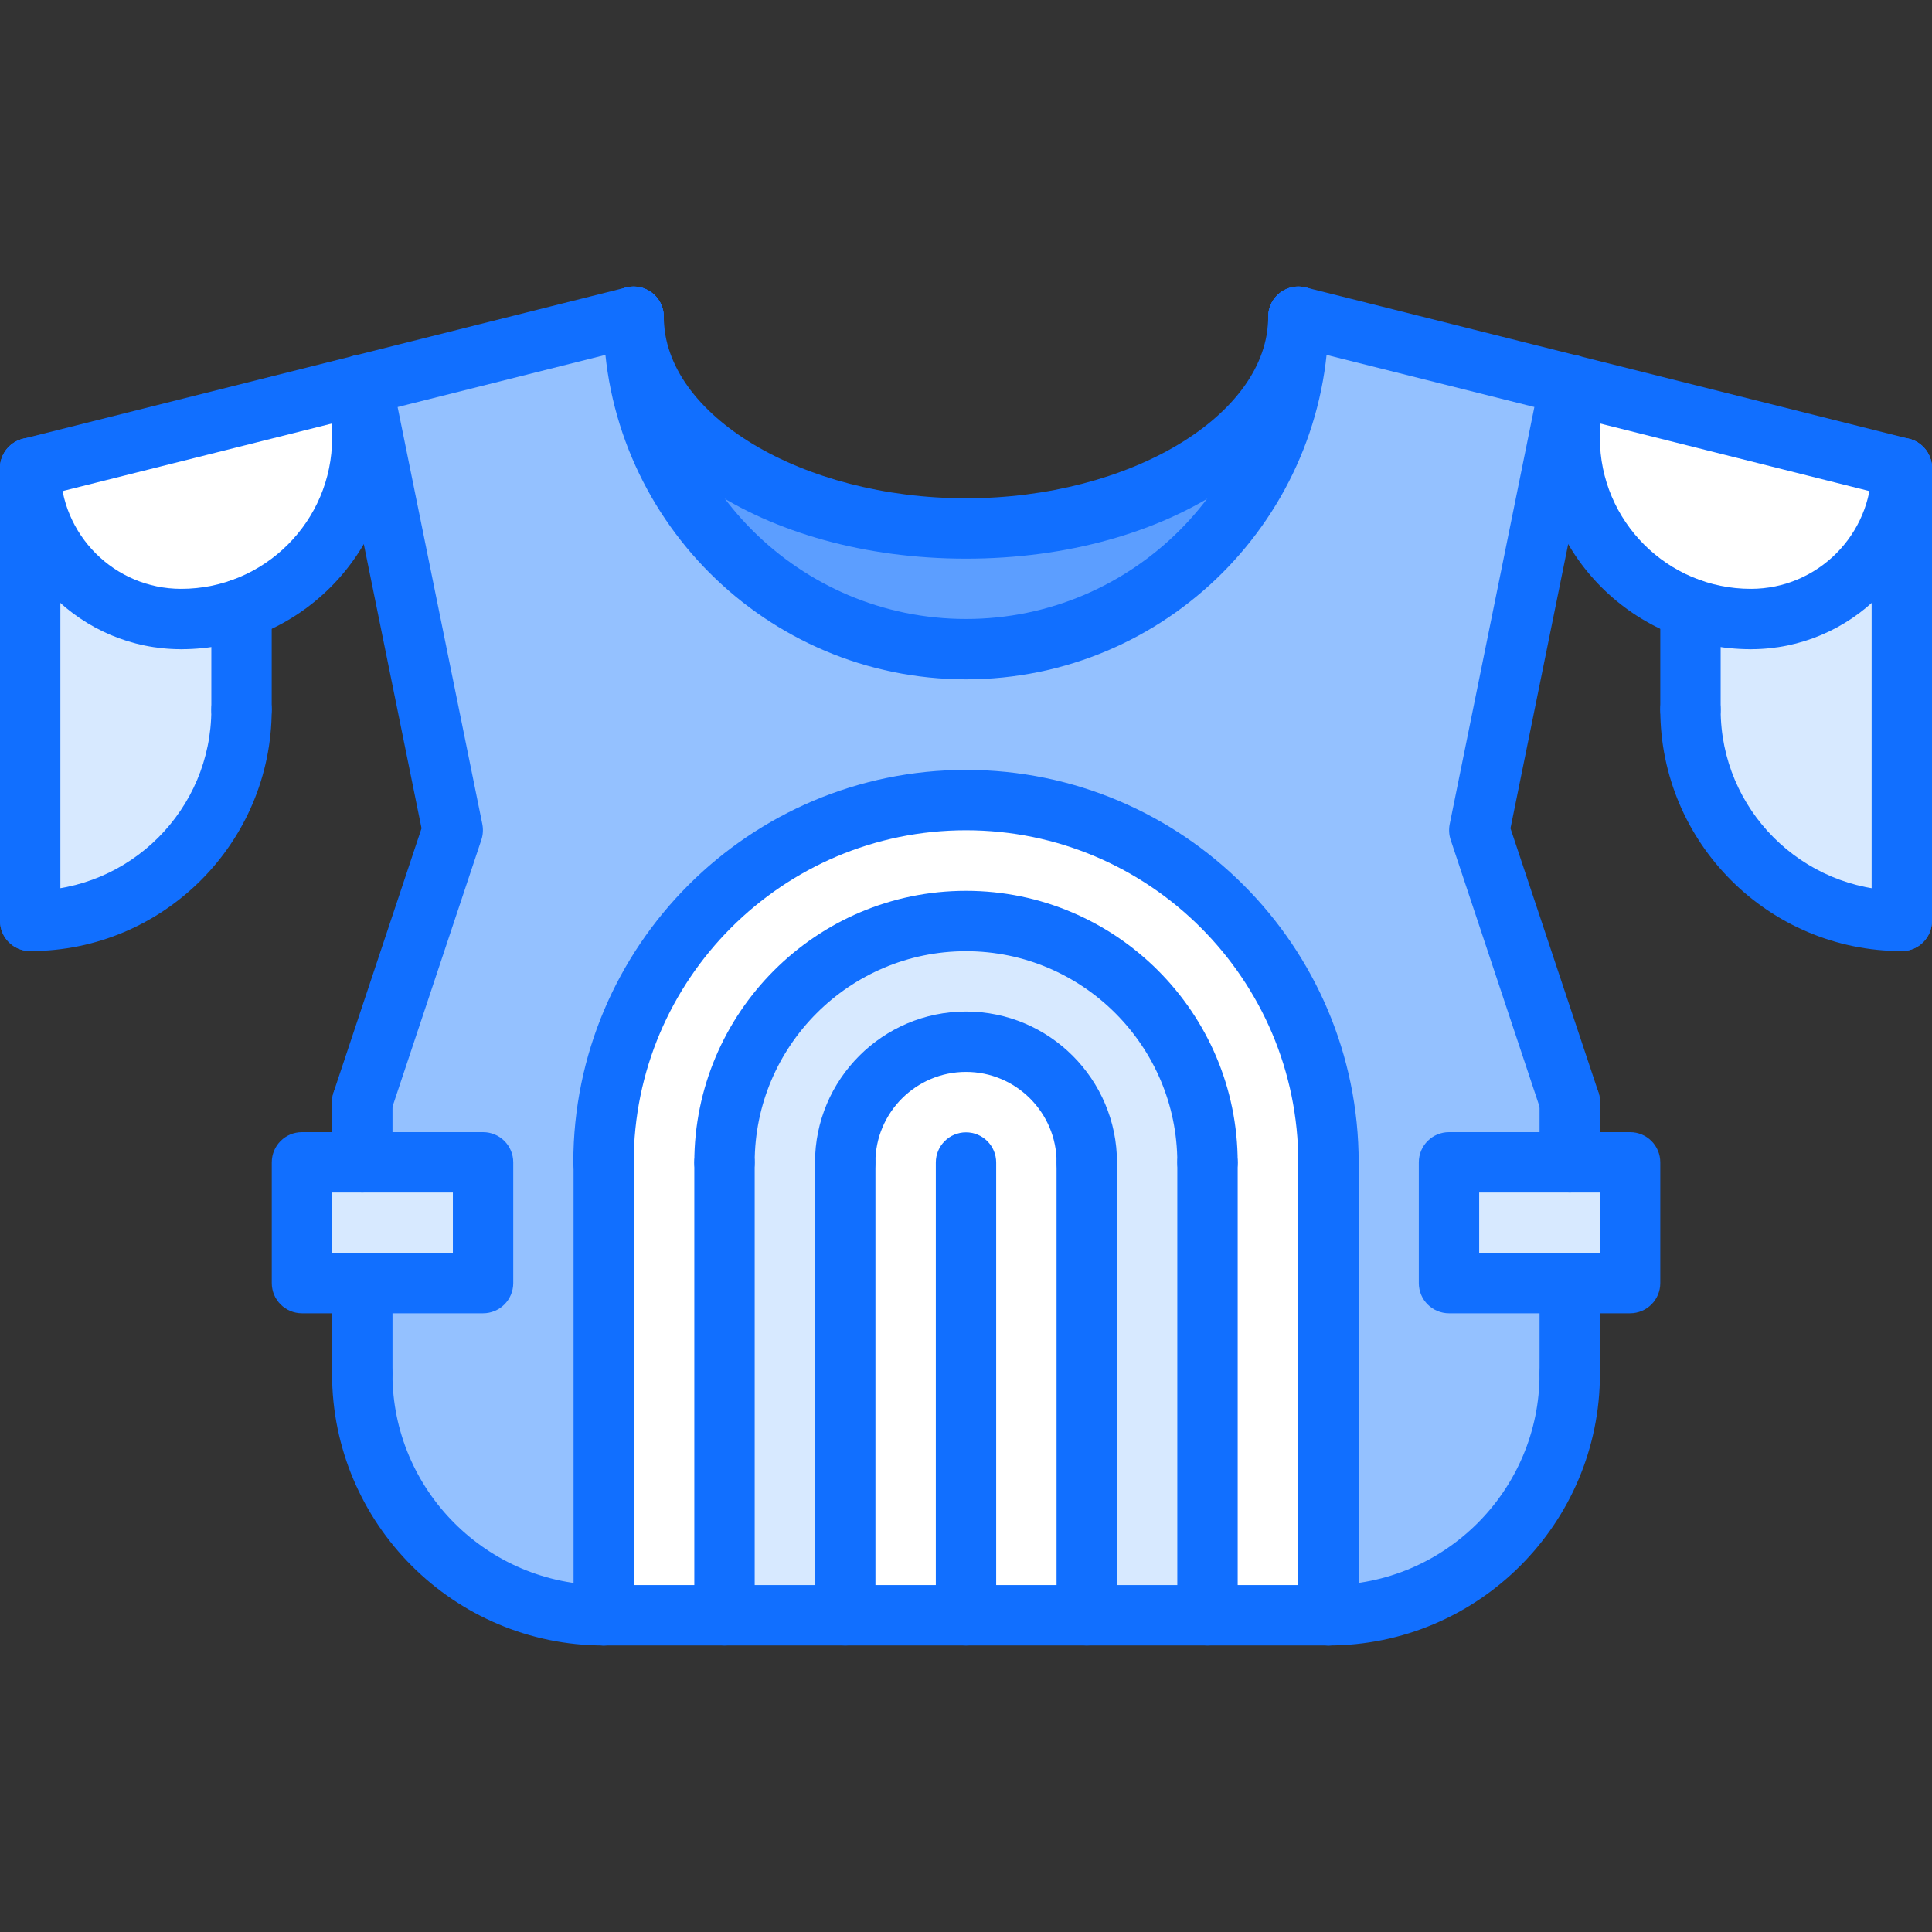 <svg id="icons" enable-background="new 0 0 64 64" height="512" viewBox="0 0 64 64" width="512" xmlns="http://www.w3.org/2000/svg"><rect x="0" y="0" width="64" height="64" fill="#333333" stroke="none"/><g><g><path d="m40 38.505v15h-4v-15c0-2.21-1.79-4-4-4s-4 1.79-4 4v15h-4v-15c0-4.41 3.58-8 8-8s8 3.59 8 8z" fill="#d7e9ff"/></g><g><path d="m32 53.505h-4v-15c0-2.21 1.79-4 4-4s4 1.79 4 4v15z" fill="#fff"/></g><g><path d="m52 12.745 11 2.76c0 2.76-2.24 5-5 5-.7 0-1.37-.12-2-.34-2.33-.82-4-3.04-4-5.66z" fill="#fff"/></g><g><path d="m19.99 38.505h.01v15c-4.42 0-8-3.58-8-8v-3h4v-4h-4v-2.01l3-8.99-3-14.76 8.99-2.25c0 .12 0 .24.01.359.19 5.91 5.04 10.65 11 10.65s10.81-4.74 11-10.65c.01-.119.01-.239.01-.359l8.99 2.25-3 14.76 3 8.99v2.01h-4v4h4v3c0 4.42-3.57 7.99-7.99 8v-14.99-.01c-.01-6.64-5.38-12-12.01-12s-12 5.36-12.01 12z" fill="#94c1ff"/></g><g><path d="m43 10.854c-.19 5.91-5.04 10.65-11 10.65s-10.81-4.74-11-10.65c.3 3.7 5.11 6.65 11 6.65s10.7-2.949 11-6.65z" fill="#5c9eff"/></g><g><path d="m54 38.505v4h-2-4v-4h4z" fill="#d7e9ff"/></g><g><path d="m63 15.505v15c-3.87 0-7-3.13-7-7v-3.34c.63.22 1.3.34 2 .34 2.76 0 5-2.24 5-5z" fill="#d7e9ff"/></g><g><path d="m1 15.505 11-2.76v1.76c0 2.62-1.67 4.84-4 5.66-.63.22-1.3.34-2 .34-2.76 0-5-2.24-5-5z" fill="#fff"/></g><g><path d="m8 20.165v3.34c0 3.87-3.13 7-7 7v-15c0 2.76 2.24 5 5 5 .7 0 1.37-.12 2-.34z" fill="#d7e9ff"/></g><g><path d="m16 38.505v4h-4-2v-4h2z" fill="#d7e9ff"/></g><g><path d="m44.01 38.515v14.99h-.01-4v-15c0-4.41-3.58-8-8-8s-8 3.59-8 8v15h-4v-15h-.01c.01-6.64 5.38-12 12.01-12s12 5.36 12.01 12z" fill="#fff"/></g></g><g><g><path d="m52 37.5c-.419 0-.81-.265-.949-.684l-2.997-8.998c-.055-.166-.065-.344-.031-.516l2.995-14.756c.11-.54.63-.886 1.18-.781.541.11.891.638.781 1.18l-2.942 14.494 2.913 8.744c.174.524-.109 1.091-.633 1.266-.106.034-.213.051-.317.051z" fill="#116fff"/></g><g><path d="m32 22.504c-6.623 0-12.011-5.389-12.011-12.012 0-.553.447-1 1-1s1 .447 1 1c0 5.521 4.491 10.012 10.011 10.012s10.011-4.491 10.011-10.012c0-.553.447-1 1-1s1 .447 1 1c0 6.623-5.388 12.012-12.011 12.012z" fill="#116fff"/></g><g><path d="m32 18.506c-6.735 0-12.011-3.521-12.011-8.014 0-.553.447-1 1-1s1 .447 1 1c0 3.26 4.584 6.014 10.011 6.014s10.011-2.754 10.011-6.014c0-.553.447-1 1-1s1 .447 1 1c0 4.493-5.276 8.014-12.011 8.014z" fill="#116fff"/></g><g><path d="m44 54.508c-.553 0-1-.447-1-1s.447-1 1-1c3.859 0 7-3.141 7-7 0-.553.447-1 1-1s1 .447 1 1c0 4.963-4.037 9-9 9z" fill="#116fff"/></g><g><path d="m52 46.508c-.553 0-1-.447-1-1v-3.004c0-.553.447-1 1-1s1 .447 1 1v3.004c0 .553-.447 1-1 1z" fill="#116fff"/></g><g><path d="m12 37.5c-.104 0-.211-.017-.316-.051-.523-.175-.807-.741-.633-1.266l2.913-8.744-2.944-14.494c-.109-.541.24-1.069.781-1.18.549-.102 1.069.241 1.18.781l2.997 14.756c.034.172.023.35-.031.516l-2.997 8.998c-.14.419-.531.684-.95.684z" fill="#116fff"/></g><g><path d="m20 54.508c-4.963 0-9-4.037-9-9 0-.553.447-1 1-1s1 .447 1 1c0 3.859 3.141 7 7 7 .553 0 1 .447 1 1s-.447 1-1 1z" fill="#116fff"/></g><g><path d="m44 54.508h-24c-.553 0-1-.447-1-1s.447-1 1-1h24c.553 0 1 .447 1 1s-.447 1-1 1z" fill="#116fff"/></g><g><path d="m53.999 43.504h-5.999c-.553 0-1-.447-1-1v-4c0-.553.447-1 1-1h5.999c.553 0 1 .447 1 1v4c0 .553-.447 1-1 1zm-4.999-2h3.999v-2h-3.999z" fill="#116fff"/></g><g><path d="m52 39.504c-.553 0-1-.447-1-1v-2.004c0-.553.447-1 1-1s1 .447 1 1v2.004c0 .553-.447 1-1 1z" fill="#116fff"/></g><g><path d="m12.002 46.508c-.553 0-1-.447-1-1v-3.004c0-.553.447-1 1-1s1 .447 1 1v3.004c0 .553-.447 1-1 1z" fill="#116fff"/></g><g><path d="m16.002 43.504h-5.999c-.553 0-1-.447-1-1v-4c0-.553.447-1 1-1h5.999c.553 0 1 .447 1 1v4c0 .553-.447 1-1 1zm-4.999-2h3.999v-2h-3.999z" fill="#116fff"/></g><g><path d="m12.002 39.504c-.553 0-1-.447-1-1v-2.004c0-.553.447-1 1-1s1 .447 1 1v2.004c0 .553-.447 1-1 1z" fill="#116fff"/></g><g><path d="m40 39.51c-.553 0-1-.447-1-1 0-3.859-3.141-7-7-7s-7 3.141-7 7c0 .553-.447 1-1 1s-1-.447-1-1c0-4.963 4.037-9 9-9s9 4.037 9 9c0 .553-.447 1-1 1z" fill="#116fff"/></g><g><path d="m44.008 39.512c-.553 0-1-.447-1-1 0-6.069-4.938-11.008-11.008-11.008s-11.008 4.938-11.008 11.008c0 .553-.447 1-1 1s-1-.447-1-1c0-7.173 5.835-13.008 13.008-13.008s13.008 5.835 13.008 13.008c0 .552-.447 1-1 1z" fill="#116fff"/></g><g><path d="m36.002 39.51c-.553 0-1-.447-1-1 0-1.655-1.347-3.002-3.002-3.002s-3.002 1.347-3.002 3.002c0 .553-.447 1-1 1s-1-.447-1-1c0-2.758 2.244-5.002 5.002-5.002s5.002 2.244 5.002 5.002c0 .553-.447 1-1 1z" fill="#116fff"/></g><g><path d="m24 54.508c-.553 0-1-.447-1-1v-14.998c0-.553.447-1 1-1s1 .447 1 1v14.998c0 .553-.447 1-1 1z" fill="#116fff"/></g><g><path d="m20 54.508c-.553 0-1-.447-1-1v-14.998c0-.553.447-1 1-1s1 .447 1 1v14.998c0 .553-.447 1-1 1z" fill="#116fff"/></g><g><path d="m28 54.508c-.553 0-1-.447-1-1v-14.998c0-.553.447-1 1-1s1 .447 1 1v14.998c0 .553-.447 1-1 1z" fill="#116fff"/></g><g><path d="m32 54.508c-.553 0-1-.447-1-1v-14.998c0-.553.447-1 1-1s1 .447 1 1v14.998c0 .553-.447 1-1 1z" fill="#116fff"/></g><g><path d="m36 54.508c-.553 0-1-.447-1-1v-14.998c0-.553.447-1 1-1s1 .447 1 1v14.998c0 .553-.447 1-1 1z" fill="#116fff"/></g><g><path d="m40 54.508c-.553 0-1-.447-1-1v-14.998c0-.553.447-1 1-1s1 .447 1 1v14.998c0 .553-.447 1-1 1z" fill="#116fff"/></g><g><path d="m44.008 54.508c-.553 0-1-.447-1-1v-14.998c0-.553.447-1 1-1s1 .447 1 1v14.998c0 .553-.447 1-1 1z" fill="#116fff"/></g><g><g><path d="m12.002 15.506c-.553 0-1-.447-1-1v-1.76c0-.553.447-1 1-1s1 .447 1 1v1.76c0 .553-.447 1-1 1z" fill="#116fff"/></g><g><g><path d="m.999 16.506c-.447 0-.855-.303-.969-.757-.135-.535.19-1.079.727-1.213l19.989-5.014c.529-.134 1.079.19 1.213.727.135.535-.19 1.079-.727 1.213l-19.989 5.014c-.081.02-.163.03-.244.03z" fill="#116fff"/></g><g><path d="m6.002 21.506c-.553 0-1-.447-1-1s.447-1 1-1c2.757 0 5-2.243 5-5 0-.553.447-1 1-1s1 .447 1 1c0 3.859-3.141 7-7 7z" fill="#116fff"/></g><g><path d="m6 21.506c-3.309 0-6-2.691-6-6 0-.553.447-1 1-1s1 .447 1 1c0 2.206 1.794 4 4 4 .553 0 1 .447 1 1s-.447 1-1 1z" fill="#116fff"/></g><g><path d="m1.001 31.506c-.553 0-1-.447-1-1s.447-1 1-1c3.309 0 6-2.691 6-6 0-.553.447-1 1-1s1 .447 1 1c0 4.411-3.589 8-8 8z" fill="#116fff"/></g><g><path d="m1 31.506c-.553 0-1-.447-1-1v-15c0-.553.447-1 1-1s1 .447 1 1v15c0 .553-.447 1-1 1z" fill="#116fff"/></g><g><path d="m8.001 24.506c-.553 0-1-.447-1-1v-3.342c0-.553.447-1 1-1s1 .447 1 1v3.342c0 .553-.447 1-1 1z" fill="#116fff"/></g></g></g><g><g><path d="m51.998 15.506c-.553 0-1-.447-1-1v-1.76c0-.553.447-1 1-1s1 .447 1 1v1.76c0 .553-.447 1-1 1z" fill="#116fff"/></g><g><g><path d="m63.001 16.506c-.081 0-.162-.01-.244-.03l-19.989-5.014c-.536-.134-.861-.678-.727-1.213.134-.537.677-.862 1.213-.727l19.989 5.014c.536.134.861.678.727 1.213-.114.454-.522.757-.969.757z" fill="#116fff"/></g><g><path d="m57.998 21.506c-3.859 0-7-3.141-7-7 0-.553.447-1 1-1s1 .447 1 1c0 2.757 2.243 5 5 5 .553 0 1 .447 1 1s-.447 1-1 1z" fill="#116fff"/></g><g><path d="m58 21.506c-.553 0-1-.447-1-1s.447-1 1-1c2.206 0 4-1.794 4-4 0-.553.447-1 1-1s1 .447 1 1c0 3.308-2.691 6-6 6z" fill="#116fff"/></g><g><path d="m62.999 31.506c-4.411 0-8-3.589-8-8 0-.553.447-1 1-1s1 .447 1 1c0 3.309 2.691 6 6 6 .553 0 1 .447 1 1s-.447 1-1 1z" fill="#116fff"/></g><g><path d="m63 31.506c-.553 0-1-.447-1-1v-15c0-.553.447-1 1-1s1 .447 1 1v15c0 .553-.447 1-1 1z" fill="#116fff"/></g><g><path d="m55.999 24.506c-.553 0-1-.447-1-1v-3.342c0-.553.447-1 1-1s1 .447 1 1v3.342c0 .553-.447 1-1 1z" fill="#116fff"/></g></g></g></g></svg>